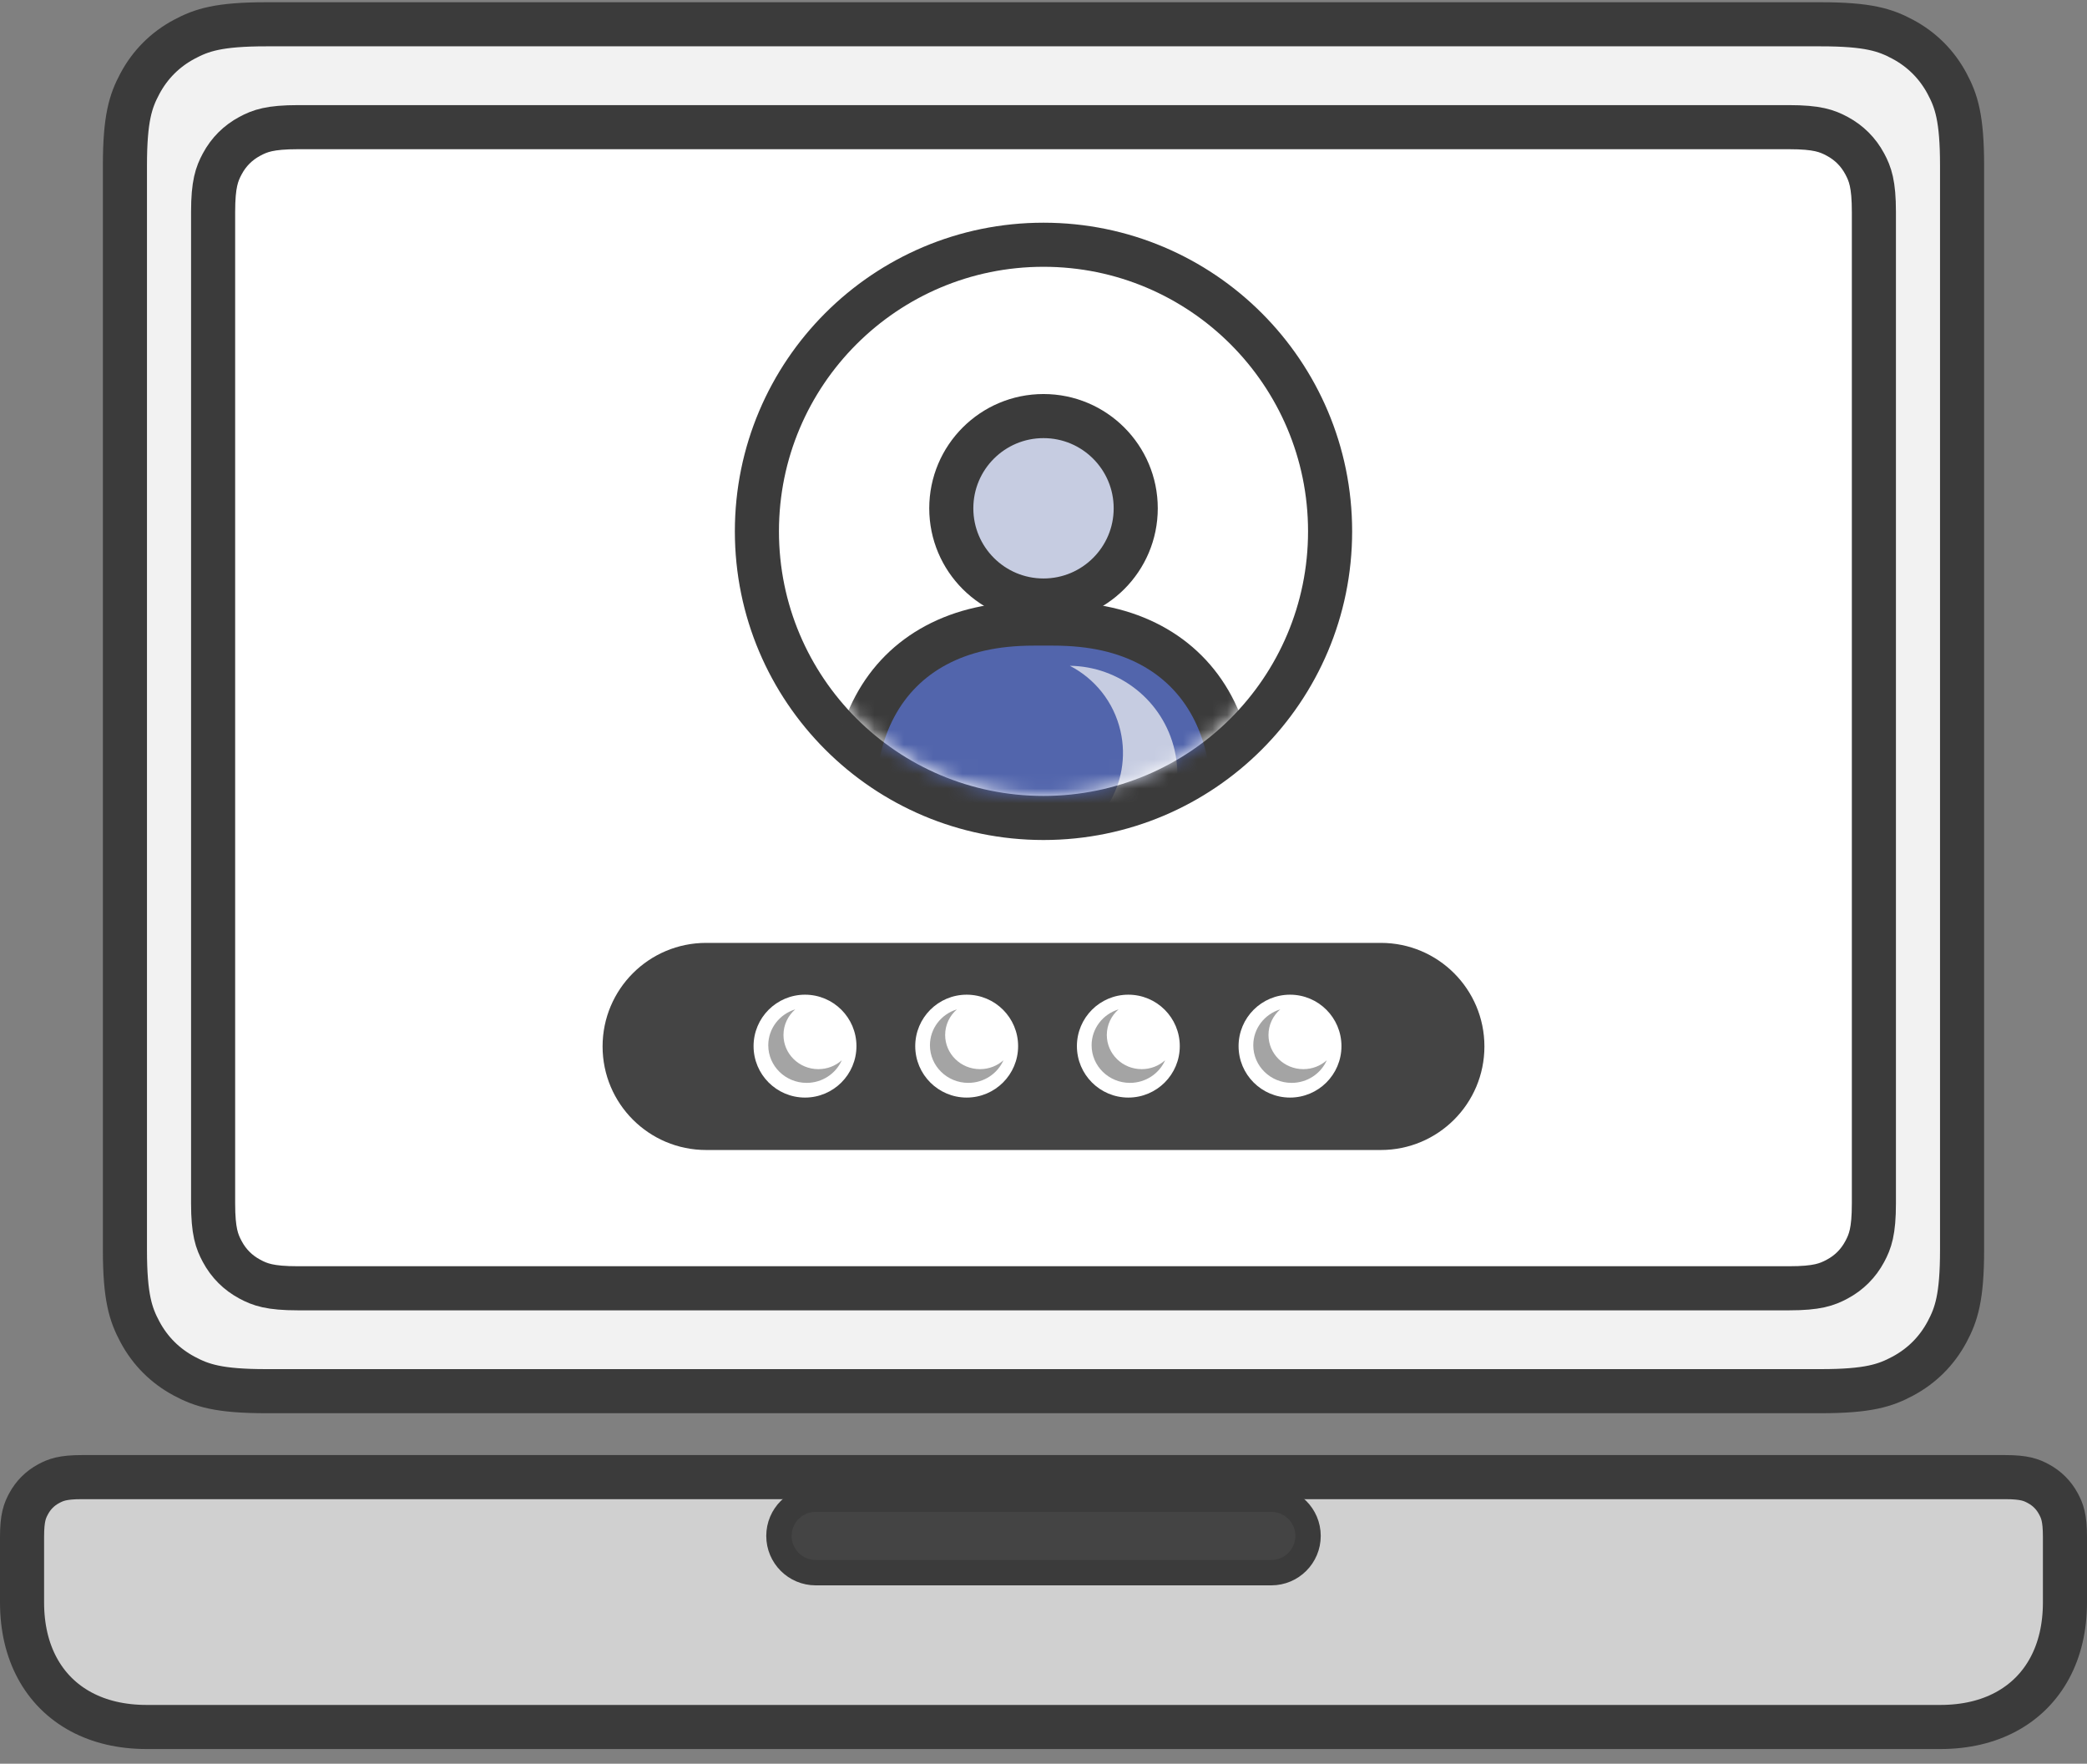 <svg xmlns="http://www.w3.org/2000/svg" xmlns:xlink="http://www.w3.org/1999/xlink" width="142" height="120" viewBox="0 0 142 120">
  <rect x="0" y="0" width="142" height="120" fill="#808080" stroke="none"/>
  <defs>
    <circle id="icon_security-a" cx="18" cy="18" r="18"/>
  </defs>
  <g fill="none" fill-rule="evenodd" transform="translate(1 1)">
    <path fill="#F2F2F2" fill-rule="nonzero" stroke="#3B3B3B" stroke-width="3" d="M122.881,0.652 C126.129,0.652 127.286,1.043 128.467,1.675 C129.765,2.369 130.783,3.387 131.477,4.684 C132.109,5.866 132.5,7.023 132.5,10.27 L132.5,10.27 L132.5,84.033 C132.5,87.28 132.109,88.437 131.477,89.619 C130.783,90.916 129.765,91.934 128.467,92.628 C127.286,93.26 126.129,93.652 122.881,93.652 L122.881,93.652 L17.119,93.652 C13.871,93.652 12.714,93.26 11.533,92.628 C10.235,91.934 9.217,90.916 8.523,89.619 C7.891,88.437 7.5,87.28 7.5,84.033 L7.5,84.033 L7.5,10.27 C7.5,7.023 7.891,5.866 8.523,4.684 C9.217,3.387 10.235,2.369 11.533,1.675 C12.714,1.043 13.871,0.652 17.119,0.652 L17.119,0.652 L122.881,0.652 Z"/>
    <path fill="#FFF" fill-rule="nonzero" stroke="#3B3B3B" stroke-width="3" d="M120.727,7.652 C122.638,7.652 123.309,7.903 124.002,8.274 C124.811,8.706 125.445,9.341 125.877,10.149 C126.248,10.842 126.5,11.514 126.5,13.425 L126.5,13.425 L126.5,80.878 C126.5,82.789 126.248,83.461 125.877,84.154 C125.445,84.962 124.811,85.597 124.002,86.029 C123.309,86.4 122.638,86.652 120.727,86.652 L120.727,86.652 L19.273,86.652 C17.362,86.652 16.691,86.4 15.998,86.029 C15.189,85.597 14.555,84.962 14.123,84.154 C13.752,83.461 13.5,82.789 13.5,80.878 L13.5,80.878 L13.5,13.425 C13.5,11.514 13.752,10.842 14.123,10.149 C14.555,9.341 15.189,8.706 15.998,8.274 C16.691,7.903 17.362,7.652 19.273,7.652 L19.273,7.652 L120.727,7.652 Z"/>
    <path fill="#D0D0D0" fill-rule="nonzero" stroke="#3B3B3B" stroke-width="3" d="M135.436,99.5 C136.752,99.5 137.209,99.69 137.684,99.944 C138.275,100.261 138.739,100.725 139.056,101.316 C139.31,101.791 139.5,102.248 139.5,103.564 L139.5,103.564 L139.5,108.02 C139.5,109.755 139.133,111.24 138.477,112.467 C137.783,113.765 136.765,114.783 135.467,115.477 C134.24,116.133 132.755,116.5 131.02,116.5 L131.02,116.5 L8.98,116.5 C7.245,116.5 5.76,116.133 4.533,115.477 C3.235,114.783 2.217,113.765 1.523,112.467 C0.867,111.24 0.5,109.755 0.5,108.02 L0.5,108.02 L0.5,103.564 C0.5,102.248 0.69,101.791 0.944,101.316 C1.261,100.725 1.725,100.261 2.316,99.944 C2.791,99.69 3.248,99.5 4.564,99.5 L4.564,99.5 L135.436,99.5 Z"/>
    <path fill="#444" fill-rule="nonzero" stroke="#3B3B3B" stroke-width="1.727" d="M54.5,101 L85.5,101 C86.881,101 88,102.119 88,103.5 C88,104.881 86.881,106 85.5,106 L54.5,106 C53.119,106 52,104.881 52,103.5 C52,102.119 53.119,101 54.5,101 Z"/>
    <g transform="translate(50 15.152)">
      <circle cx="20" cy="20" r="19.5" stroke="#3B3B3B" stroke-width="3"/>
      <g transform="translate(2 2)">
        <mask id="icon_security-b" fill="#fff">
          <use xlink:href="#icon_security-a"/>
        </mask>
        <g fill-rule="nonzero" mask="url(#icon_security-b)">
          <g transform="translate(5.059 10.157)">
            <path fill="#C6CCE1" stroke="#3B3B3B" stroke-width="3" d="M12.941,0 C16.406,0 19.216,2.809 19.216,6.275 C19.216,9.74 16.406,12.549 12.941,12.549 C9.476,12.549 6.667,9.74 6.667,6.275 C6.667,2.809 9.476,0 12.941,0 Z"/>
            <path fill="#5265AC" stroke="#3B3B3B" stroke-width="3" d="M12.281,14.118 L13.601,14.118 C16.308,14.118 18.454,14.629 20.249,15.588 C22.043,16.548 23.452,17.957 24.412,19.751 C25.371,21.546 25.882,23.692 25.882,26.399 L25.882,26.934 C25.882,29.641 25.371,31.788 24.412,33.582 C23.452,35.377 22.043,36.785 20.249,37.745 C18.454,38.705 16.308,39.216 13.601,39.216 L12.281,39.216 C9.575,39.216 7.428,38.705 5.633,37.745 C3.839,36.785 2.431,35.377 1.471,33.582 C0.511,31.788 2.1537164e-16,29.641 2.1537164e-16,26.934 L2.1537164e-16,26.399 C2.1537164e-16,23.692 0.511,21.546 1.471,19.751 C2.431,17.957 3.839,16.548 5.633,15.588 C7.428,14.629 9.575,14.118 12.281,14.118 Z"/>
            <path fill="#C6CCE1" d="M10.543,21.538 C10.543,25.22 13.528,28.204 17.209,28.204 C19.249,28.204 21.074,27.289 22.297,25.846 C21.509,29.091 18.585,31.499 15.099,31.499 C11.008,31.499 7.692,28.182 7.692,24.091 C7.692,21.1 9.466,18.522 12.019,17.353 C11.096,18.497 10.543,19.953 10.543,21.538 Z" transform="rotate(-103 14.994 24.426)"/>
          </g>
        </g>
      </g>
    </g>
    <g fill-rule="nonzero" transform="translate(40 63.152)">
      <path fill="#444" d="M7.045,0 L52.955,0 C56.846,0 60,3.154 60,7.045 C60,10.937 56.846,14.091 52.955,14.091 L7.045,14.091 C3.154,14.091 0,10.937 0,7.045 C0,3.154 3.154,0 7.045,0 Z"/>
      <g transform="translate(10.273 3.524)">
        <circle cx="3.5" cy="3.5" r="3.5" fill="#FFF"/>
        <path fill="#A4A4A4" d="M2.035,2.741 C2.035,4.026 3.097,5.066 4.407,5.066 C5.022,5.066 5.582,4.837 6.003,4.461 C5.601,5.367 4.68,6 3.609,6 C2.168,6 1,4.855 1,3.442 C1,2.293 1.773,1.321 2.837,0.999 C2.345,1.424 2.035,2.047 2.035,2.741 Z"/>
      </g>
      <g transform="translate(21.273 3.524)">
        <circle cx="3.5" cy="3.5" r="3.5" fill="#FFF"/>
        <path fill="#A4A4A4" d="M2.035,2.741 C2.035,4.026 3.097,5.066 4.407,5.066 C5.022,5.066 5.582,4.837 6.003,4.461 C5.601,5.367 4.68,6 3.609,6 C2.168,6 1,4.855 1,3.442 C1,2.293 1.773,1.321 2.837,0.999 C2.345,1.424 2.035,2.047 2.035,2.741 Z"/>
      </g>
      <g transform="translate(32.273 3.524)">
        <circle cx="3.5" cy="3.5" r="3.5" fill="#FFF"/>
        <path fill="#A4A4A4" d="M2.035,2.741 C2.035,4.026 3.097,5.066 4.407,5.066 C5.022,5.066 5.582,4.837 6.003,4.461 C5.601,5.367 4.68,6 3.609,6 C2.168,6 1,4.855 1,3.442 C1,2.293 1.773,1.321 2.837,0.999 C2.345,1.424 2.035,2.047 2.035,2.741 Z"/>
      </g>
      <g transform="translate(43.273 3.524)">
        <circle cx="3.5" cy="3.5" r="3.5" fill="#FFF"/>
        <path fill="#A4A4A4" d="M2.035,2.741 C2.035,4.026 3.097,5.066 4.407,5.066 C5.022,5.066 5.582,4.837 6.003,4.461 C5.601,5.367 4.68,6 3.609,6 C2.168,6 1,4.855 1,3.442 C1,2.293 1.773,1.321 2.837,0.999 C2.345,1.424 2.035,2.047 2.035,2.741 Z"/>
      </g>
    </g>
  </g>
</svg>

